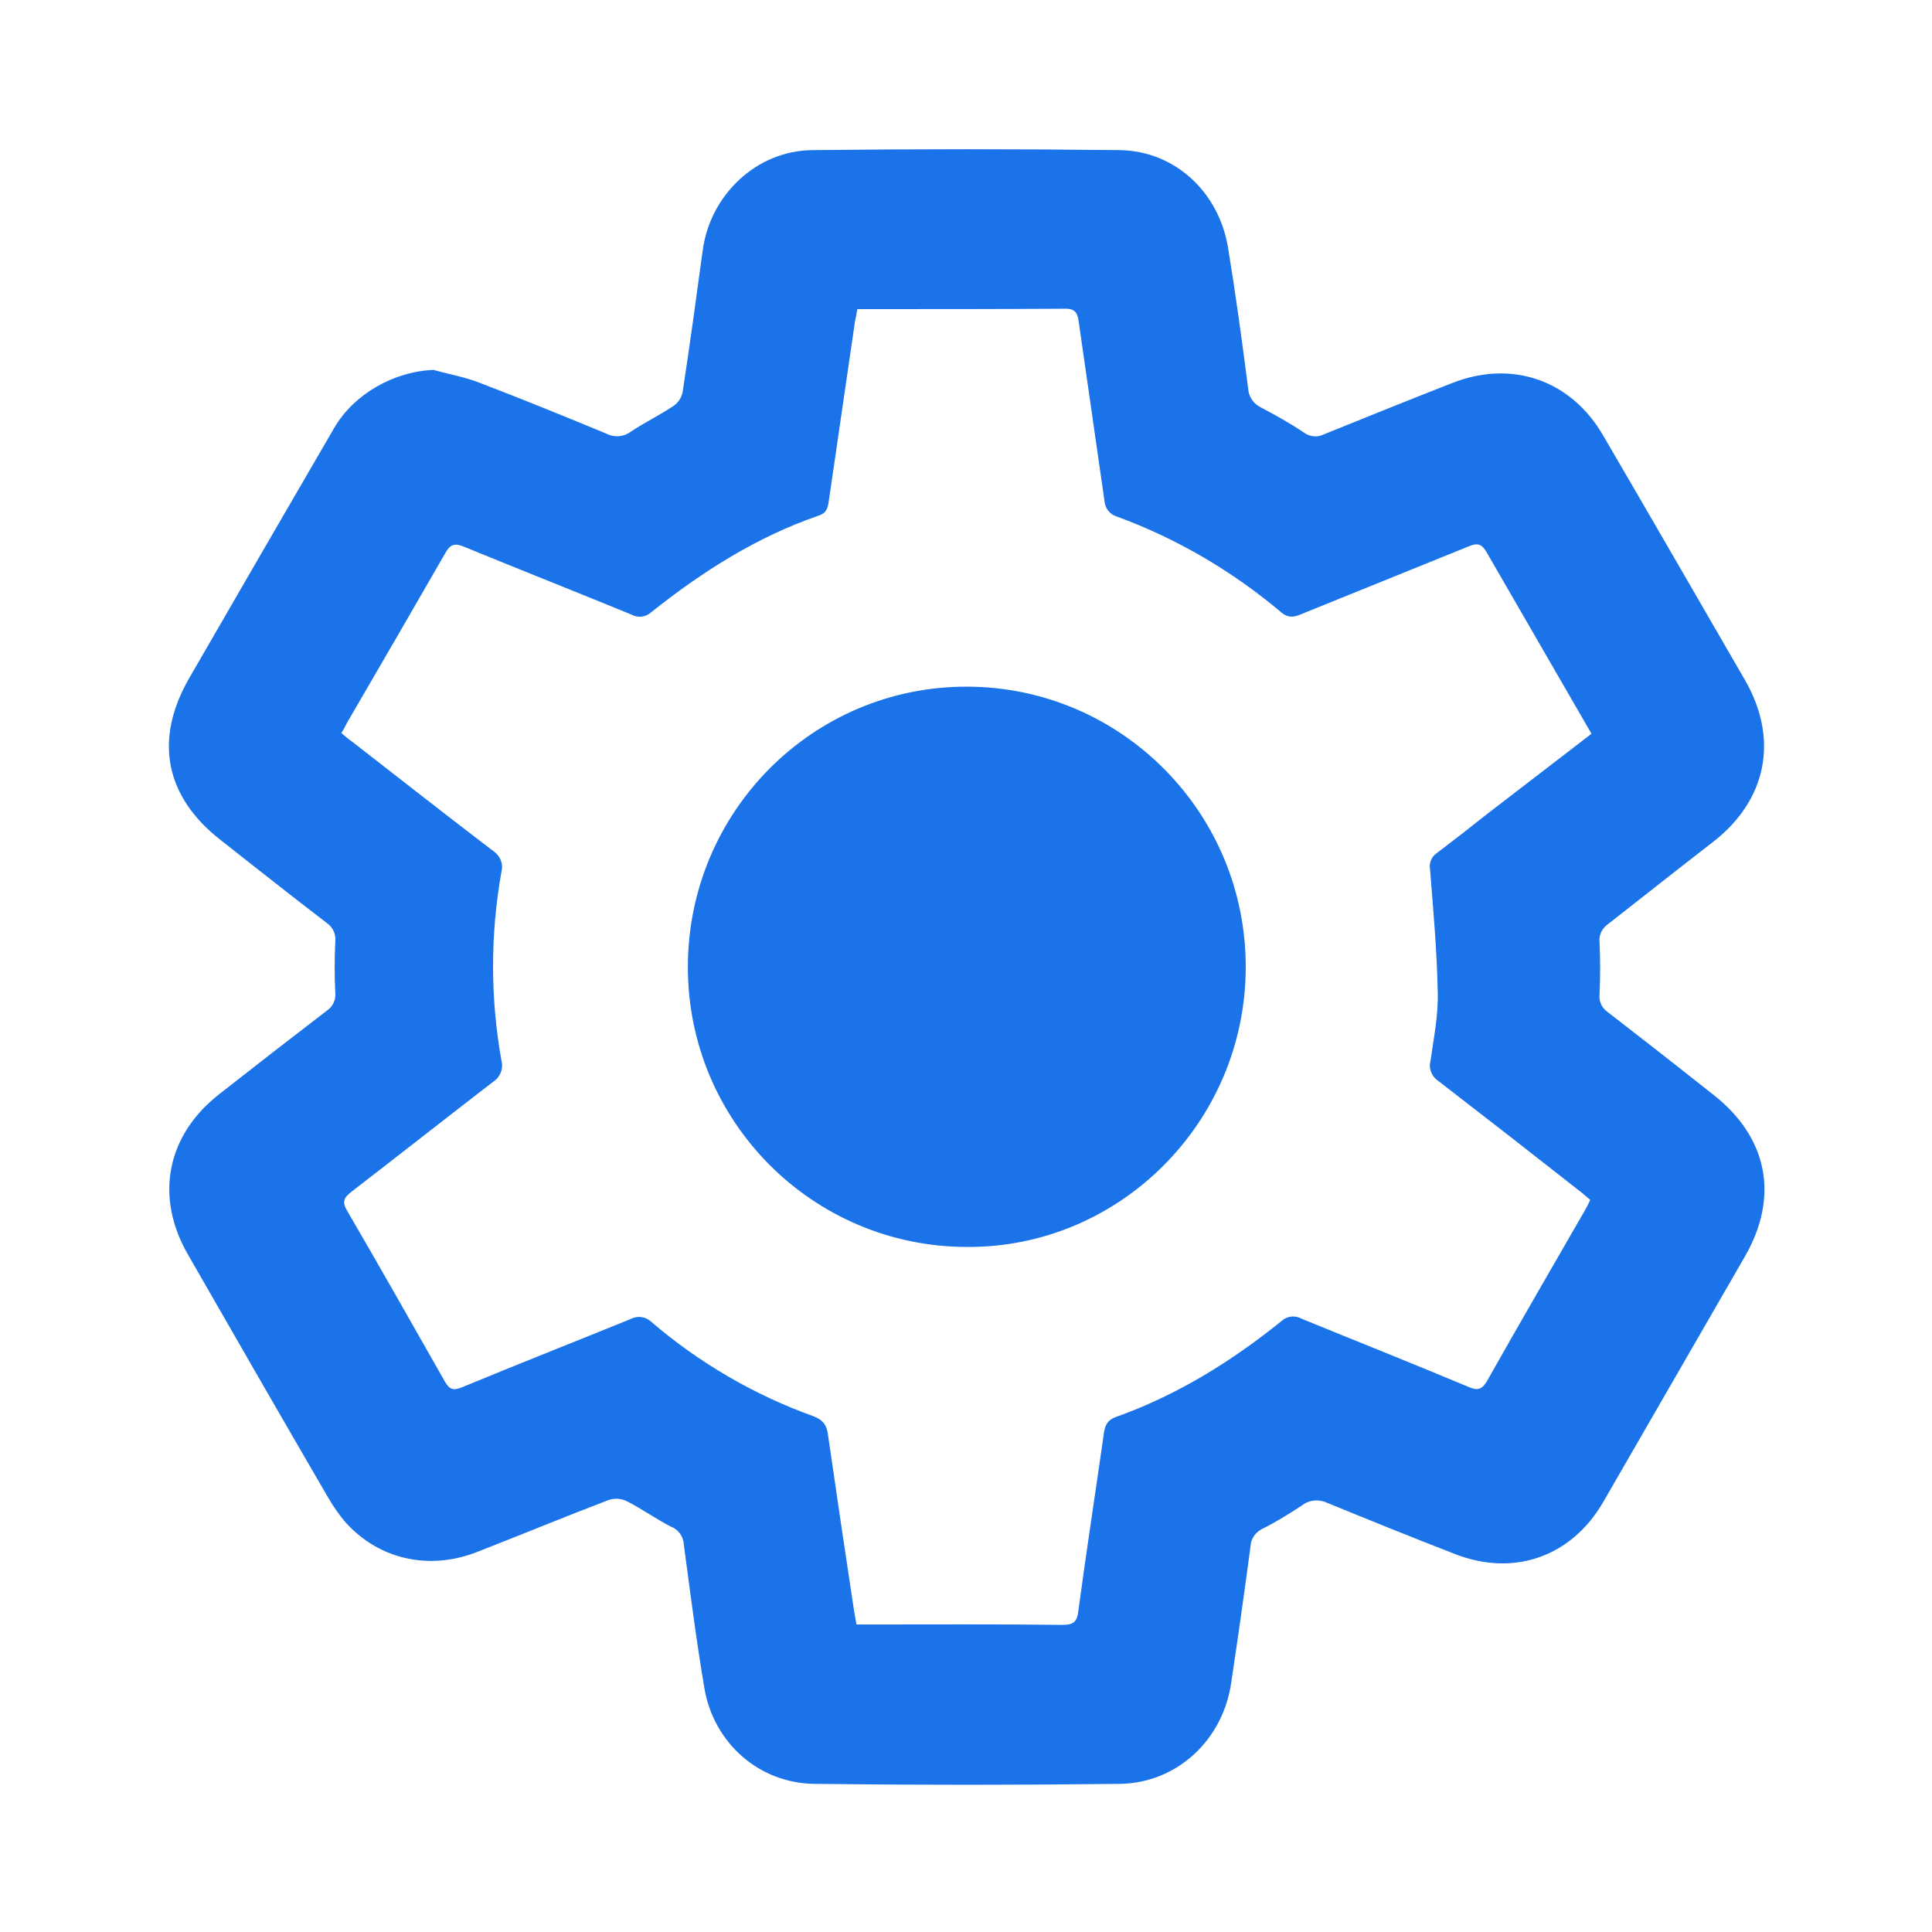 <?xml version="1.0" encoding="utf-8"?>
<svg xmlns="http://www.w3.org/2000/svg"
    viewBox="0 0 480 480">

    <path
        d="M107.7,91.9c3.9,1.1,8,1.8,11.7,3.3c10.5,4,21,8.3,31.4,12.6c2,1,4.3,0.7,6-0.6c3.3-2.2,7-4,10.3-6.2 c1.3-0.8,2.2-2.1,2.5-3.6c1.8-11.8,3.4-23.5,5-35.3c1.9-13.7,13.3-24.6,27.1-24.8c25.5-0.3,51-0.3,76.5,0 c13.7,0.2,24.6,10.4,26.9,24.2c1.9,11.6,3.5,23.3,5,35c0.1,2.1,1.4,3.9,3.3,4.8c3.6,1.9,7.2,3.9,10.6,6.2c1.4,1,3.2,1.2,4.7,0.5 c10.6-4.3,21.3-8.6,32-12.8c14.9-5.9,29.6-0.8,37.6,13c11.8,20.2,23.5,40.5,35.2,60.7c8.5,14.7,5.5,29.8-7.8,40.2 c-8.8,6.8-17.5,13.7-26.2,20.5c-1.5,1-2.3,2.8-2.1,4.5c0.2,4.3,0.2,8.6,0,12.9c-0.2,1.8,0.6,3.5,2.1,4.5 c8.8,6.8,17.5,13.6,26.2,20.5c13.5,10.6,16.4,25.3,7.8,40.2c-11.7,20.3-23.5,40.7-35.2,61c-7.9,13.6-22.2,18.6-36.8,12.9 c-10.6-4.1-21.2-8.4-31.7-12.7c-2.1-1-4.5-0.8-6.3,0.6c-3.2,2.1-6.4,4.1-9.8,5.8c-1.7,0.8-2.9,2.4-3,4.3 c-1.5,11.3-3.1,22.6-4.8,33.9c-2,14.2-13.4,25-27.7,25.2c-25.3,0.3-50.6,0.3-75.9,0c-13.8-0.2-25-10.2-27.3-23.8 c-2-11.8-3.5-23.7-5.1-35.6c-0.1-2-1.3-3.8-3.2-4.5c-3.7-1.9-7.2-4.4-10.9-6.3c-1.4-0.7-2.9-0.8-4.4-0.4c-11,4.2-21.9,8.7-32.9,13 c-11.8,4.6-24.1,1.9-32.4-7.1c-1.7-1.9-3.2-4.1-4.5-6.3c-11.7-20.1-23.3-40.3-34.9-60.5c-8.3-14.4-5.3-29.6,7.7-39.8 c8.9-7,17.8-13.9,26.8-20.8c1.5-1,2.3-2.7,2.1-4.5c-0.2-4.2-0.2-8.4,0-12.6c0.2-1.8-0.5-3.5-2-4.6c-8.9-6.8-17.7-13.8-26.5-20.7 C41,197.9,38.2,183.8,47,168.5c12-20.8,24-41.5,36.1-62.3C88,97.9,97.8,92.3,107.7,91.9z M395.4,182.3c-8.8-15.2-17.4-30.1-26-45 c-1.2-2.1-2.2-2.5-4.4-1.6c-14,5.7-28,11.3-42,17c-1.7,0.7-3,0.8-4.6-0.5c-12.2-10.3-26-18.4-41-23.9c-1.7-0.5-2.9-2.1-3-3.9 c-2.1-14.8-4.3-29.7-6.4-44.5c-0.3-2.5-1.2-3.3-3.7-3.2c-16.1,0.1-32.2,0.1-48.3,0.1H213c-0.2,1.2-0.4,2.2-0.6,3.2 c-2.2,14.8-4.3,29.7-6.5,44.5c-0.2,1.7-0.6,3-2.5,3.6c-15.4,5.3-28.9,13.9-41.6,24c-1.3,1.2-3.3,1.5-4.9,0.6c-13.9-5.7-27.8-11.2-41.7-16.9c-2.2-0.9-3.3-0.6-4.5,1.5c-8.1,14.1-16.3,28.2-24.5,42.3c-0.4,0.8-0.8,1.6-1.4,2.5 c0.9,0.8,1.7,1.5,2.6,2.1c11.7,9.1,23.3,18.2,35.1,27.2c1.7,1.1,2.6,3.1,2.1,5.1c-2.8,15.6-2.8,31.5,0,47.1c0.5,1.9-0.3,4-2,5.1 c-11.8,9.1-23.5,18.3-35.3,27.4c-1.9,1.5-2.4,2.5-1,4.8c8.2,14.1,16.2,28.2,24.2,42.3c1.1,1.9,2,2.4,4.2,1.5c14-5.8,28-11.3,42-17 c1.7-0.9,3.7-0.6,5.1,0.7c11.9,10.2,25.6,18.2,40.4,23.5c2.3,0.9,3.2,2.2,3.5,4.5c2.1,14.6,4.3,29.3,6.5,43.9 c0.2,1.1,0.4,2.1,0.6,3.3h3.2c16,0,32-0.1,48,0.1c2.6,0,3.6-0.7,3.9-3.4c2-14.9,4.3-29.7,6.4-44.5c0.3-1.9,1-3,2.8-3.7 c15.2-5.4,28.8-13.8,41.3-23.9c1.3-1.2,3.3-1.5,4.9-0.6c13.9,5.7,27.8,11.2,41.6,17c2.2,0.9,3.2,0.7,4.5-1.4 c8.1-14.4,16.4-28.6,24.6-42.9c0.4-0.7,0.7-1.4,1.1-2.2c-0.9-0.7-1.6-1.4-2.4-2c-11.7-9.2-23.5-18.4-35.3-27.5c-1.7-1.1-2.5-3.1-2-5 c0.8-5.7,2-11.5,1.8-17.3c-0.2-10.1-1.1-20.1-1.9-30.2c-0.3-1.6,0.3-3.2,1.6-4.1c4.1-3.1,8.1-6.2,12.1-9.4L395.4,182.3z"
        fill="#1a73e8" />
    <path
        d="M170.9,240.1c0.1-38.5,31.1-69.6,69.4-69.5s69.4,31.4,69.2,70c-0.2,38.3-31.4,69.5-69.4,69.2 C201.8,309.7,170.8,278.5,170.9,240.1C170.9,240.2,170.9,240.2,170.9,240.1z"
        fill="#1a73e8" />
</svg>

